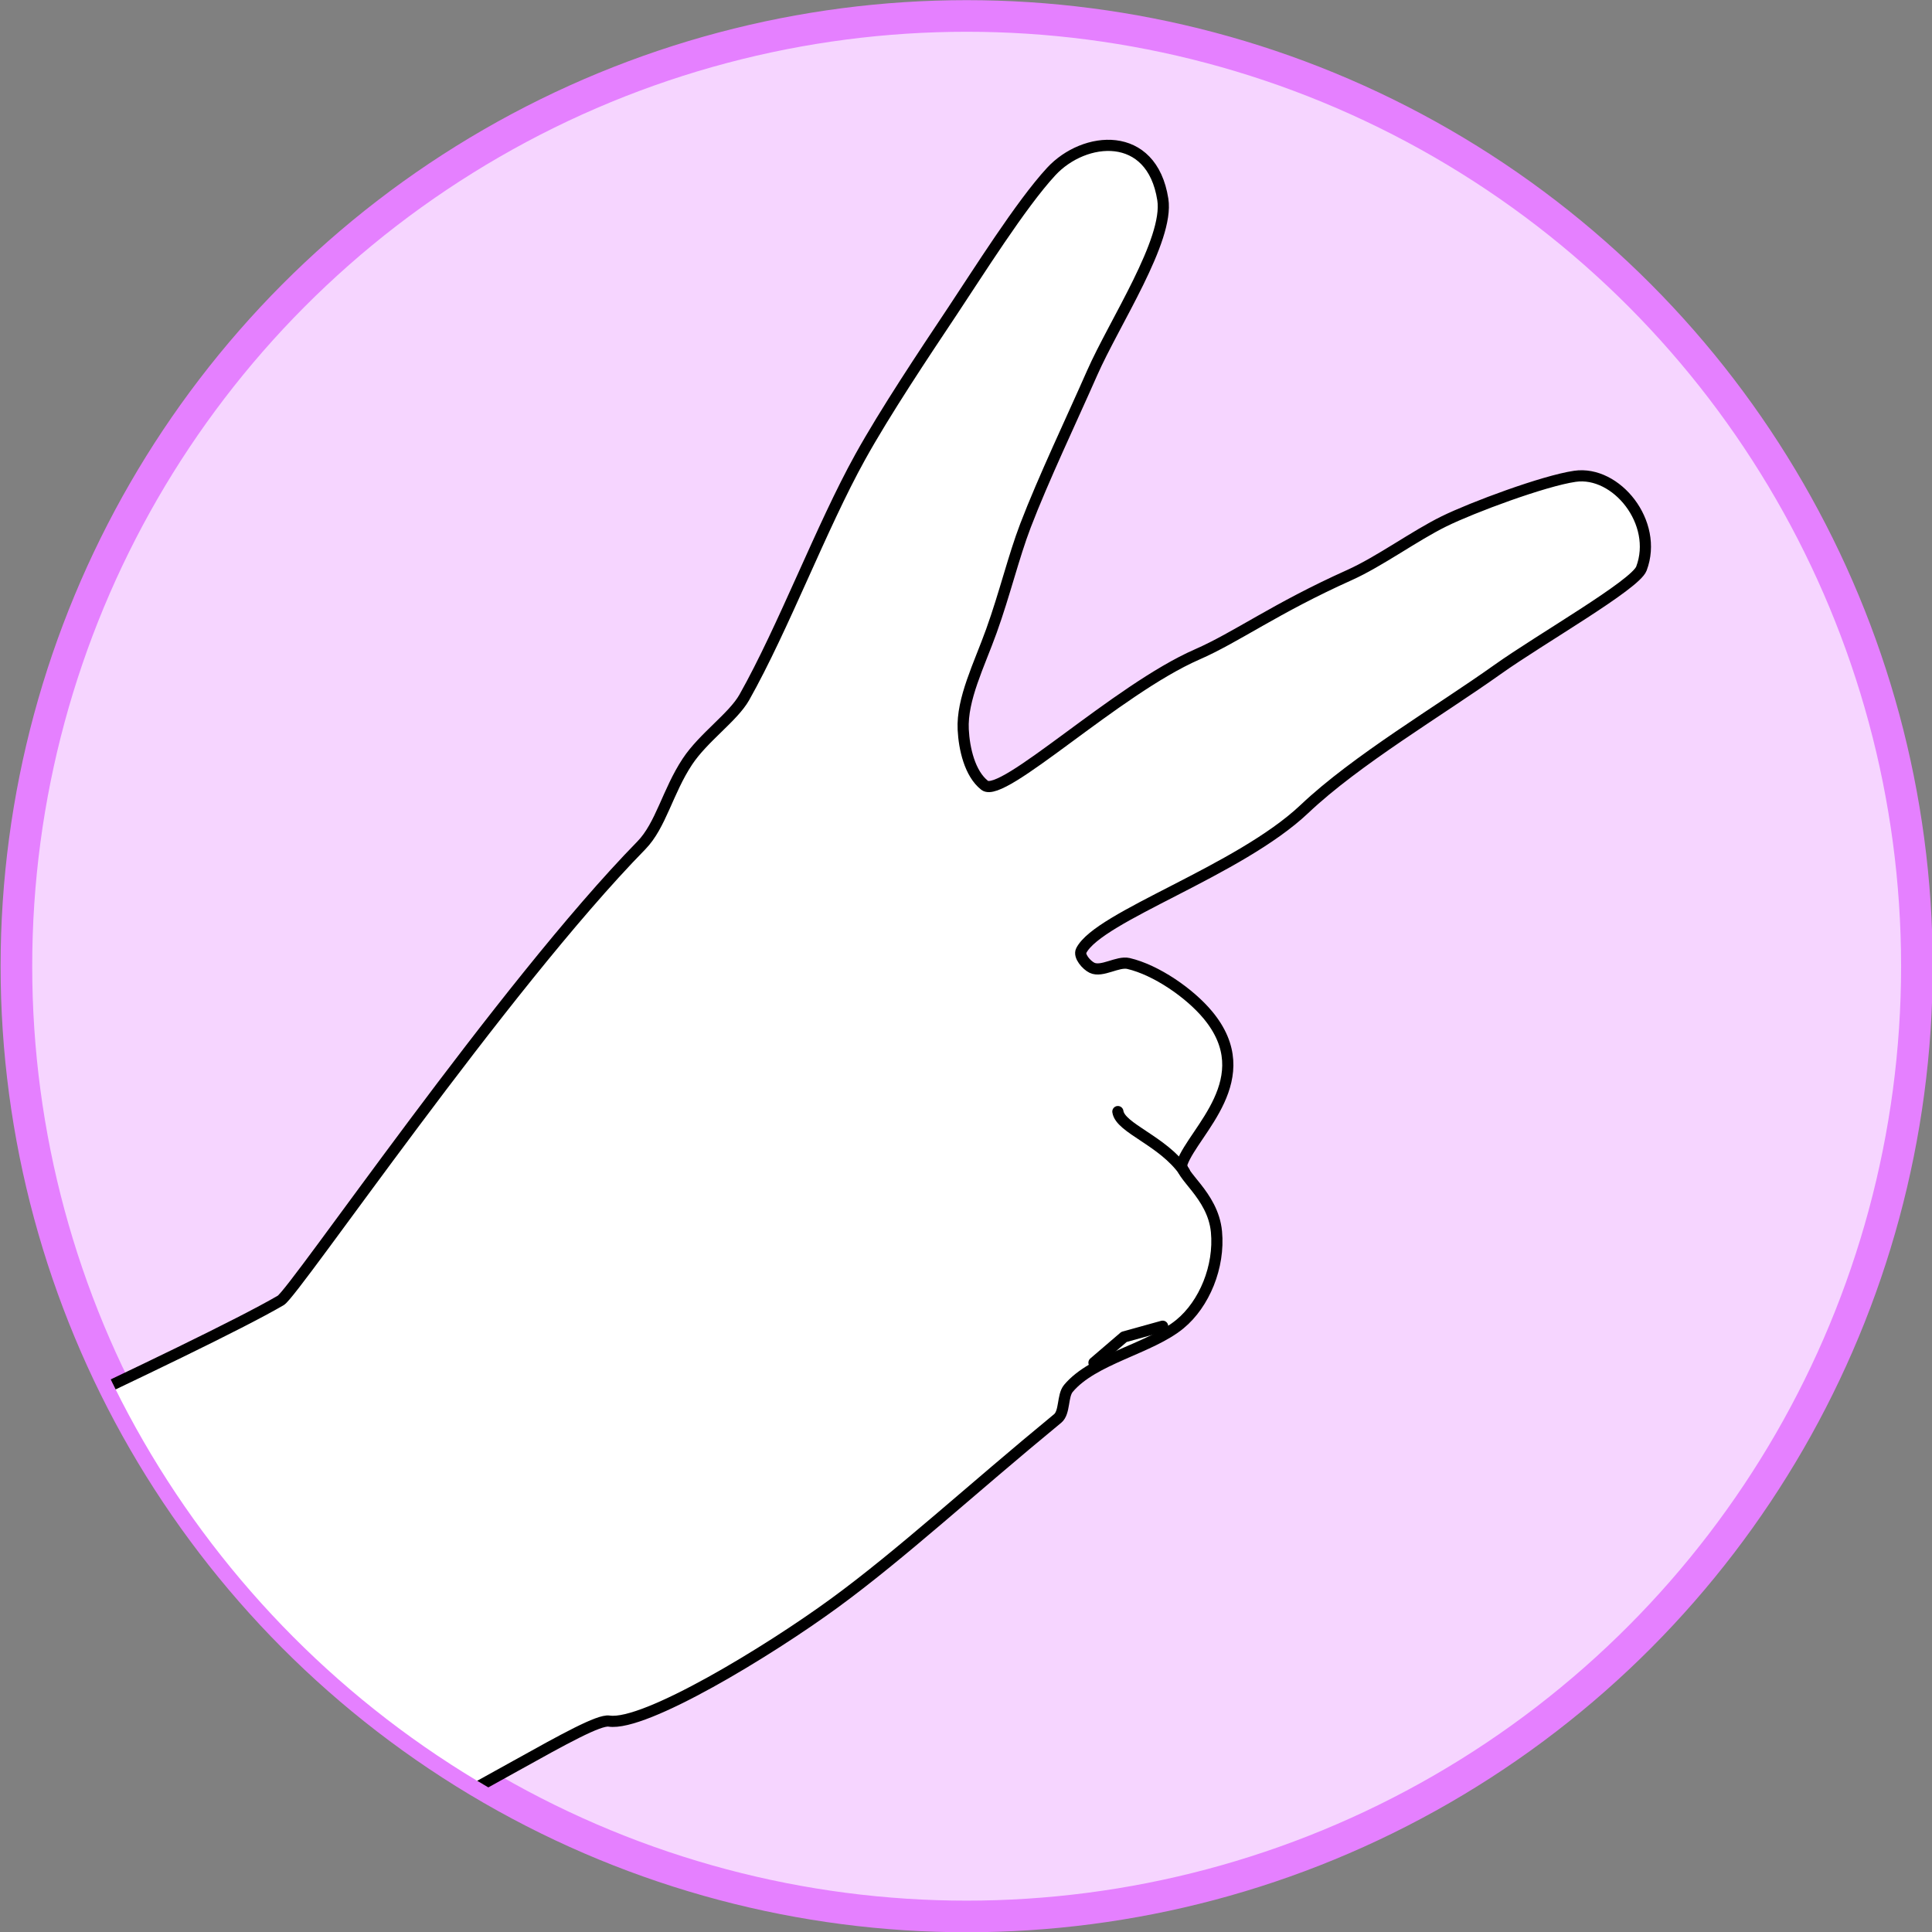 <?xml version="1.0" encoding="UTF-8"?>
<!-- Created with Inkscape (http://www.inkscape.org/) -->
<svg width="600" height="600" version="1.0" xmlns="http://www.w3.org/2000/svg" xmlns:cc="http://creativecommons.org/ns#" xmlns:dc="http://purl.org/dc/elements/1.1/" xmlns:rdf="http://www.w3.org/1999/02/22-rdf-syntax-ns#">
 <rect width="100%" height="100%" fill="#808080" stroke="none"/>
 <defs>
  <clipPath id="clipPath3441">
   <circle cx="963.49" cy="257.4" r="300.55" fill="#d7f4d7" stroke="#87de87" stroke-linecap="round" stroke-linejoin="round" stroke-width="10"/>
  </clipPath>
 </defs>
 <g transform="translate(-4.54 -1.925)">
  <g transform="matrix(.982 0 0 .982 -641.45 49.2)" stroke-linecap="round" stroke-linejoin="round">
   <circle transform="matrix(.874 0 0 .874 1073.8 442.15)" cx="-126.16" cy="-211.36" r="343.84" fill="#f6d5ff" stroke="#e580ff" stroke-width="11.44"/>
   <g clip-path="url(#clipPath3441)" fill="#fff" stroke="#000" stroke-width="3.529">
    <path d="m612.22 428.28c0.545-1.199 108.59-50.117 134.39-65.158 4.38-2.554 70.177-99.083 114.03-143.89 6.191-6.326 8.319-17.035 14.567-26.493 5.074-7.682 14.482-14.077 18.012-20.339 12.433-22.054 24.368-53.88 36.652-76.018 7.948-14.325 20.1-32.522 29.186-46.154 7.864-11.799 21.593-33.709 31.222-44.118 10.471-11.32 31.82-13.356 35.294 8.823 2.017 12.873-15.315 38.872-22.398 54.977-6.351 14.44-15.408 33.455-21.041 48.19-3.762 9.843-6.53 21.516-10.763 33.293-3.863 10.748-9.399 21.582-8.92 31.187 0.3 6.009 2.053 13.934 6.787 17.647 5.585 4.381 41.609-30.218 67.195-41.403 12.495-5.462 24.673-14.557 48.19-25.113 9.432-4.234 20.588-12.403 29.864-16.968 8.96-4.409 31.522-12.81 41.403-14.253 13.105-1.914 26.539 14.673 21.041 29.186-1.96 5.172-31.899 22.237-45.475 31.9-18.416 13.109-44.667 28.58-61.086 44.118-20.764 19.649-65.033 33.925-70.588 44.796-0.874 1.71 1.662 4.599 3.394 5.43 3.142 1.508 8.144-2.149 11.538-1.357 8.745 2.04 19.378 9.379 25.113 16.29 16.601 20.003-4.423 36.618-8.145 46.833-1.33 3.65 9.737 9.874 10.86 21.719 1.047 11.05-3.831 22.836-11.538 29.186-9.435 7.773-27.464 10.975-35.294 20.362-1.939 2.324-1.055 7.58-3.394 9.502-27.371 22.5-49.287 42.792-70.588 58.371-20.96 15.329-60.002 39.014-71.267 37.33-6.382-0.954-44.359 24.563-83.484 42.081-23.777 10.647-73.982 45.475-73.982 45.475z"/>
    <path d="m1032.4 322.4c-6.8-9.806-20.29-13.714-21.041-19.005" fill-opacity=".061"/>
    <path d="m1003.8 382.81 9.502-8.145 12.217-3.394" fill-opacity=".061"/>
   </g>
  </g>
 </g>
</svg>
